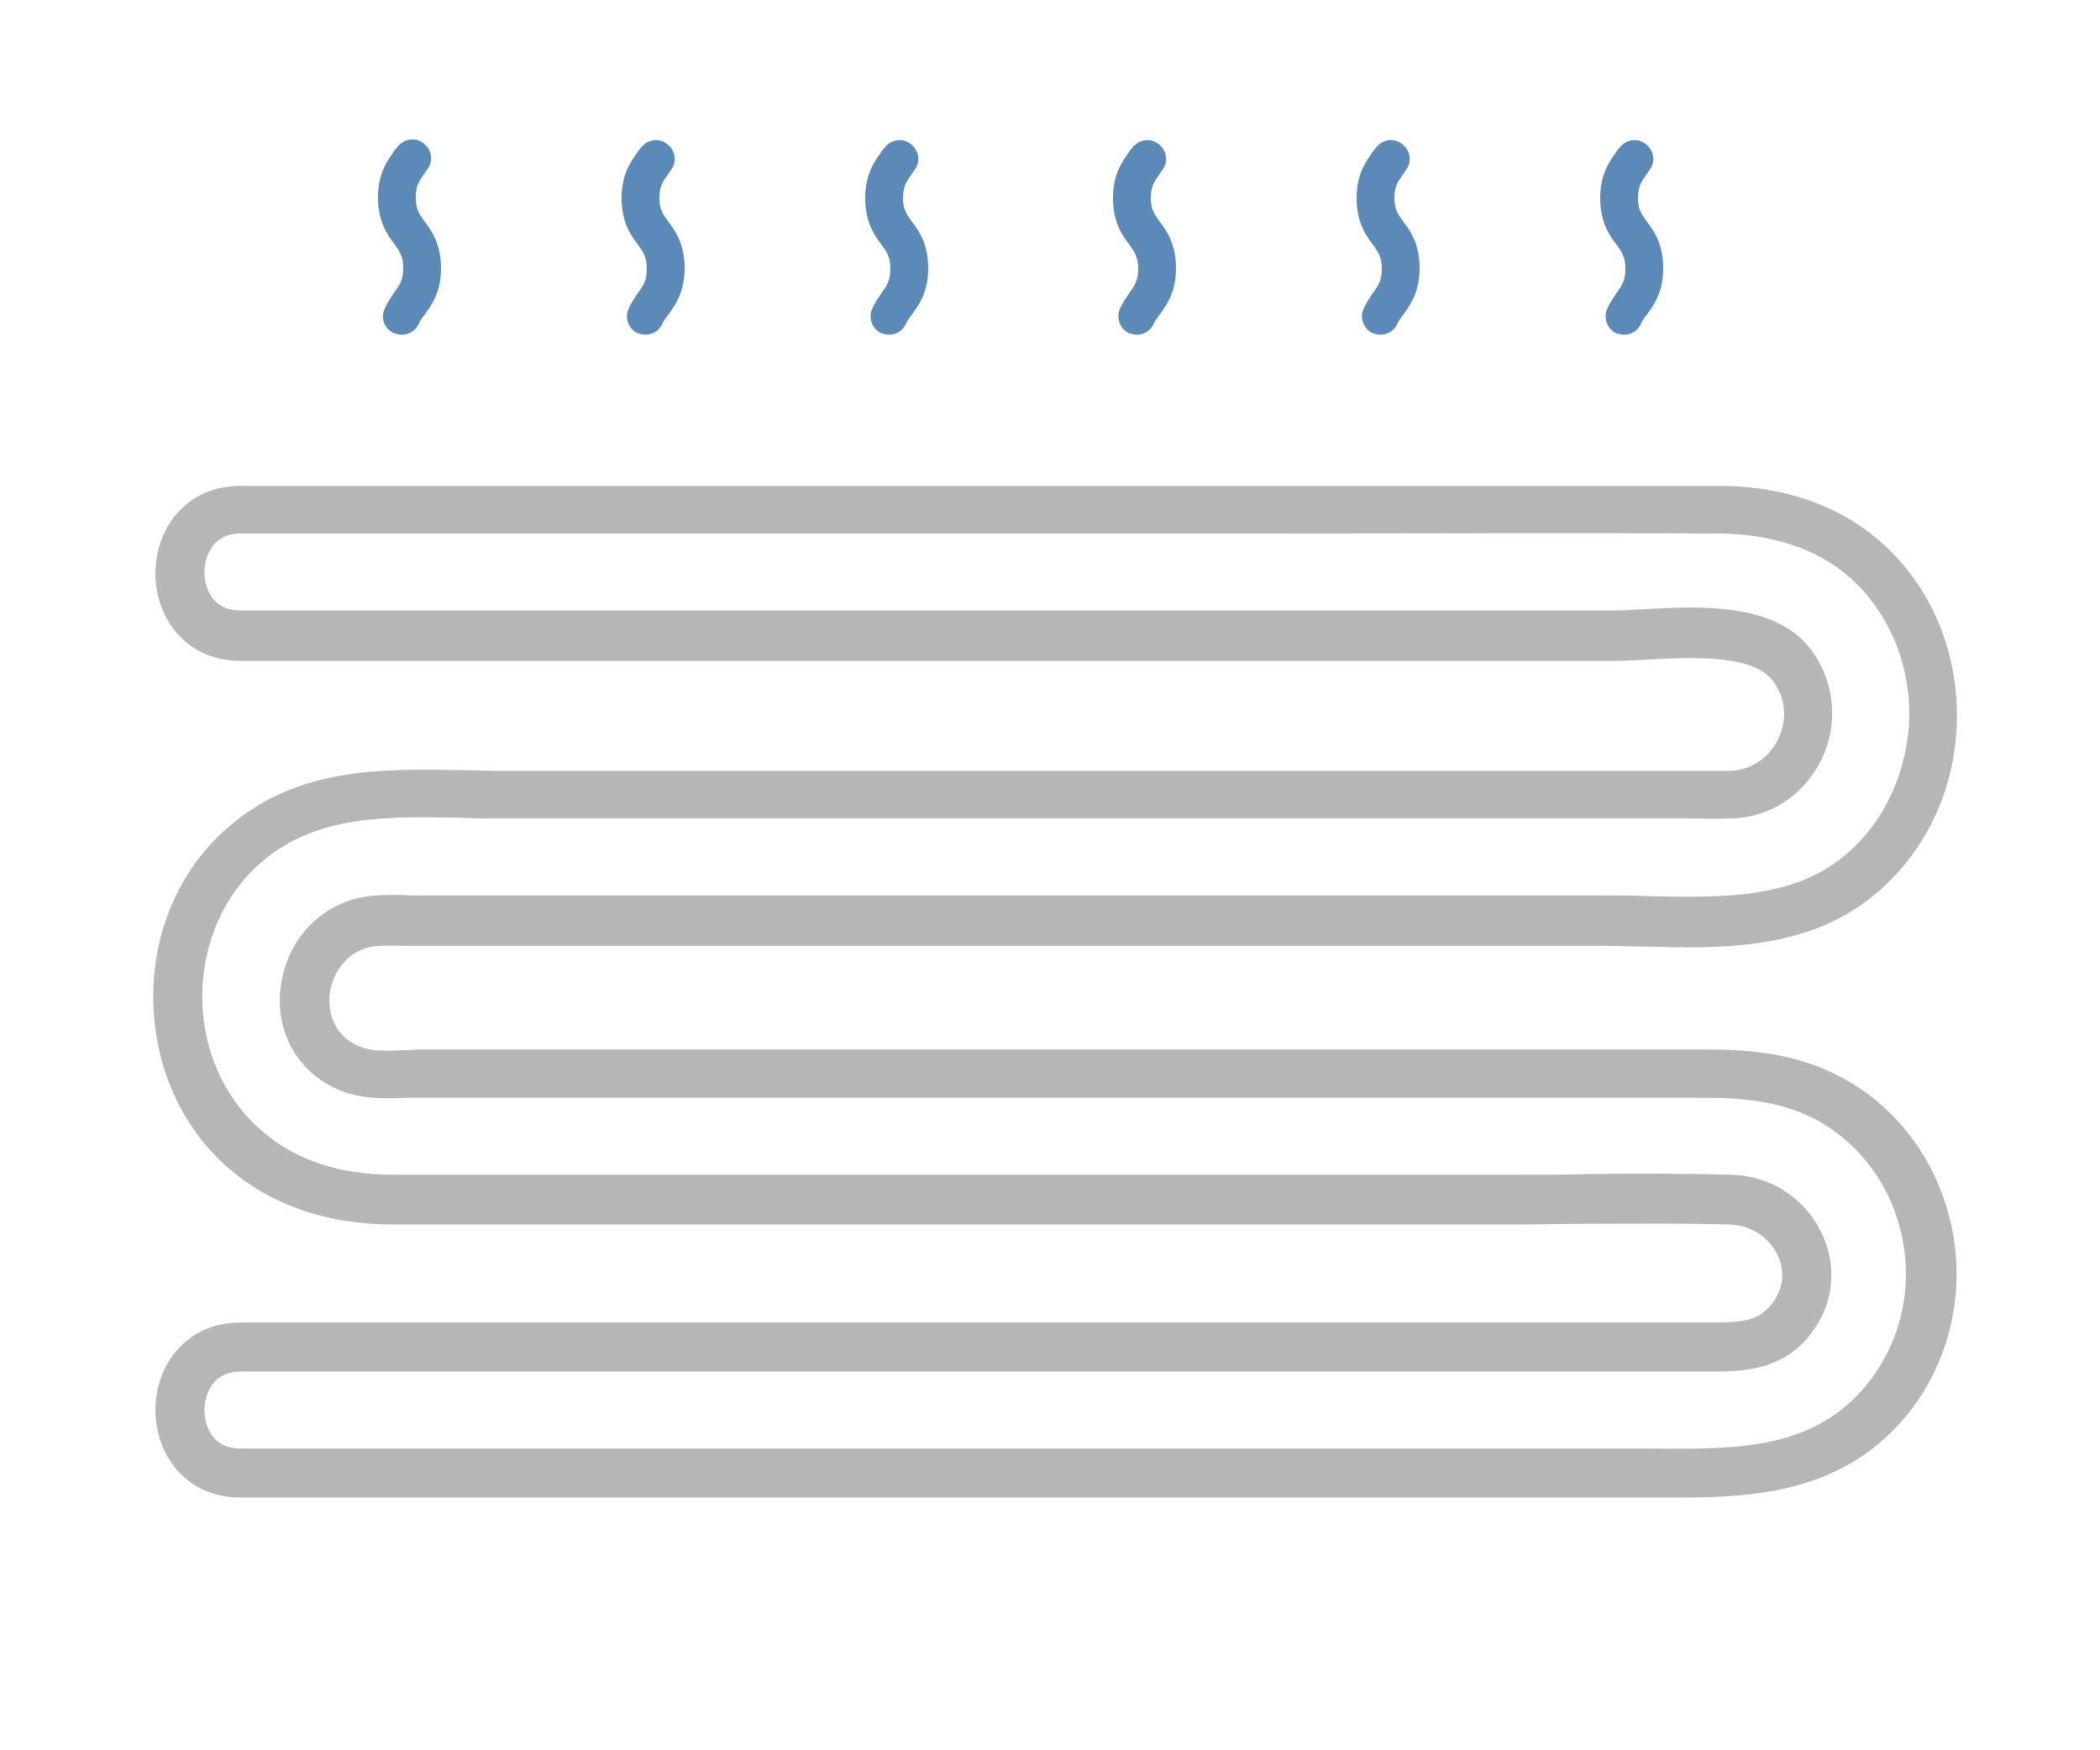 <?xml version="1.0" encoding="utf-8"?>
<!-- Generator: Adobe Illustrator 21.0.2, SVG Export Plug-In . SVG Version: 6.00 Build 0)  -->
<svg version="1.1" id="Layer_1" xmlns="http://www.w3.org/2000/svg" xmlns:xlink="http://www.w3.org/1999/xlink" x="0px" y="0px"
	 viewBox="-22 -20 300 250" style="enable-background:new 0 0 257.6 193.9;" xml:space="preserve">
<style type="text/css">
	.st0{fill:#B6B6B6;}
	.st1{fill:#5B8AB8;}
</style>
<g>
	<g>
		<path class="st0" d="M217.8,193.9c-1.1,0-2.2,0-3.3,0c-1.1,0-2.3,0-3.4,0H12.4c-8,0-12.2-6.3-12.2-12.5c0-6.2,4.2-12.5,12.2-12.5
			h209.9c4.1,0,6.7-0.1,8.6-2.4c1.8-2.1,2.2-4.7,1.1-7.1c-1.2-2.7-3.9-4.4-6.9-4.5c-6.8-0.2-13.7-0.1-20.4-0.1
			c-3.4,0-6.9,0.1-10.3,0.1H34.3c-10,0-18.2-3-24.5-8.8c-6.5-6.1-10.1-15-9.9-24.5c0.2-9.4,4.2-18,11-23.7
			c9.8-8.3,21.6-8.1,32.9-7.9c1.7,0,3.3,0.1,5,0.1h167c1.1,0,2.1,0,3.2,0c2,0,4.1,0,6.2,0c2.9-0.1,5.5-1.8,6.8-4.5
			c1.4-2.8,1.1-5.9-0.7-8.3c-2.9-3.9-11.5-3.4-17.8-3.1c-1.8,0.1-3.4,0.2-4.9,0.2H12.4c-8,0-12.2-6.3-12.2-12.5
			c0-6.2,4.2-12.5,12.2-12.5H126c10.8,0,21.7,0,32.5,0c21.3,0,43.4,0,65.1,0c10.6,0,19.5,3.7,25.6,10.5c6.2,6.8,9.1,16.2,8.2,25.7
			c-0.9,9.4-5.6,17.8-12.9,23.2c-9.3,6.9-21.1,6.7-31.5,6.4c-2,0-3.8-0.1-5.6-0.1H39.3c-0.8,0-1.7,0-2.5,0c-1.6,0-3.1-0.1-4.6,0
			c-4.4,0.2-6.7,3.7-7.1,6.9c-0.3,2.9,0.8,6.4,4.9,7.7c1.6,0.5,3.7,0.4,5.8,0.3c0.8,0,1.6-0.1,2.3-0.1h183.5
			c6.2,0,12.9,0.5,19.3,3.9c8.2,4.3,13.9,12.1,15.9,21.4c2,9.5-0.3,19.3-6.2,26.7C241.6,193,229.2,193.9,217.8,193.9z M12.4,175.9
			c-5,0-5.2,4.9-5.2,5.5c0,0.6,0.1,5.5,5.2,5.5h198.6c1.1,0,2.3,0,3.4,0c11.8,0.1,22.9,0.2,30.5-9.4c4.6-5.8,6.4-13.5,4.8-20.9
			c-1.5-7.2-6-13.3-12.3-16.7c-4.8-2.5-9.9-3.1-16-3.1H38.1c-0.7,0-1.3,0-2.1,0c-2.5,0.1-5.4,0.2-8.1-0.6c-6.7-2-10.7-8.2-9.8-15.2
			c0.9-7.3,6.5-12.7,13.7-13.1c1.7-0.1,3.5-0.1,5.1,0c0.8,0,1.6,0,2.4,0h168.2c1.9,0,3.9,0,5.8,0.1c9.7,0.2,19.8,0.5,27.2-5
			c5.7-4.2,9.3-10.9,10.1-18.3c0.8-7.5-1.6-14.9-6.4-20.3c-6-6.7-14.4-8.1-20.4-8.2c-21.7-0.1-43.7,0-65.1,0c-10.8,0-21.7,0-32.6,0
			H12.4c-5,0-5.2,4.9-5.2,5.5c0,0.6,0.1,5.5,5.2,5.5h196.1c1.3,0,2.9-0.1,4.5-0.2c7.9-0.4,18.7-1,23.8,5.9
			c3.3,4.5,3.9,10.5,1.4,15.6c-2.5,5.1-7.4,8.3-12.9,8.4c-2.2,0.1-4.3,0-6.4,0c-1,0-2.1,0-3.1,0h-167c-1.7,0-3.4,0-5.1-0.1
			c-10.5-0.2-20.5-0.4-28.3,6.3c-5.2,4.4-8.3,11.2-8.5,18.5c-0.2,7.4,2.6,14.4,7.7,19.2c5,4.7,11.4,7,19.7,7h160.1
			c3.4,0,6.8,0,10.2-0.1c6.8-0.1,13.8-0.1,20.7,0.1c5.7,0.1,10.8,3.5,13.1,8.7c2.2,4.9,1.4,10.3-2.1,14.5c-4.1,4.9-9.8,4.9-14,4.9
			H12.4z"/>
	</g>
</g>
<g>
	<path class="st1" d="M108.3,11.7c1,1.3,2.3,3.2,2.3,6.6s-1.3,5.2-2.3,6.6c-0.4,0.5-0.7,0.9-0.9,1.4c-0.5,1-1.4,1.5-2.4,1.5
		c-0.4,0-0.7-0.1-1.1-0.2c-1.3-0.6-1.9-2.2-1.3-3.5c0.4-0.9,0.9-1.6,1.3-2.2c0.8-1.1,1.3-1.8,1.3-3.5c0-1.7-0.5-2.4-1.3-3.5
		c-1-1.3-2.3-3.2-2.3-6.6s1.3-5.2,2.3-6.6c0.1-0.2,0.2-0.3,0.4-0.5c0.8-1.2,2.5-1.6,3.7-0.7c1.2,0.8,1.6,2.5,0.7,3.7
		c-0.1,0.2-0.3,0.4-0.4,0.6c-0.8,1.1-1.3,1.8-1.3,3.5C107,9.9,107.5,10.6,108.3,11.7z"/>
	<path class="st1" d="M73.5,11.7c1,1.3,2.3,3.2,2.3,6.6s-1.3,5.2-2.3,6.6c-0.4,0.5-0.7,0.9-0.9,1.4c-0.5,1-1.4,1.5-2.4,1.5
		c-0.4,0-0.7-0.1-1.1-0.2c-1.3-0.6-1.9-2.2-1.3-3.5c0.4-0.9,0.9-1.6,1.3-2.2c0.8-1.1,1.3-1.8,1.3-3.5c0-1.7-0.5-2.4-1.3-3.5
		c-1-1.3-2.3-3.2-2.3-6.6s1.3-5.2,2.3-6.6c0.1-0.2,0.2-0.3,0.4-0.5c0.8-1.2,2.5-1.6,3.7-0.7c1.2,0.8,1.6,2.5,0.7,3.7
		c-0.1,0.2-0.3,0.4-0.4,0.6c-0.8,1.1-1.3,1.8-1.3,3.5C72.2,9.9,72.7,10.6,73.5,11.7z"/>
	<path class="st1" d="M38.7,11.7c1,1.3,2.3,3.2,2.3,6.6s-1.3,5.2-2.3,6.6c-0.4,0.5-0.7,0.9-0.9,1.4c-0.5,1-1.4,1.5-2.4,1.5
		c-0.4,0-0.7-0.1-1.1-0.2C32.9,27,32.3,25.4,33,24c0.4-0.9,0.9-1.6,1.3-2.2c0.8-1.1,1.3-1.8,1.3-3.5c0-1.7-0.5-2.4-1.3-3.5
		c-1-1.3-2.3-3.2-2.3-6.6s1.3-5.2,2.3-6.6c0.1-0.2,0.2-0.3,0.4-0.5c0.8-1.2,2.5-1.6,3.7-0.7c1.2,0.8,1.6,2.5,0.7,3.7
		c-0.1,0.2-0.3,0.4-0.4,0.6c-0.8,1.1-1.3,1.8-1.3,3.5C37.4,9.9,37.9,10.6,38.7,11.7z"/>
	<path class="st1" d="M213.3,11.7c1,1.3,2.3,3.2,2.3,6.6s-1.3,5.2-2.3,6.6c-0.4,0.5-0.7,0.9-0.9,1.4c-0.5,1-1.4,1.5-2.4,1.5
		c-0.4,0-0.7-0.1-1.1-0.2c-1.3-0.6-1.9-2.2-1.3-3.5c0.4-0.9,0.9-1.6,1.3-2.2c0.8-1.1,1.3-1.8,1.3-3.5c0-1.7-0.5-2.4-1.3-3.5
		c-1-1.3-2.3-3.2-2.3-6.6s1.3-5.2,2.3-6.6c0.1-0.2,0.2-0.3,0.4-0.5c0.8-1.2,2.5-1.6,3.7-0.7c1.2,0.8,1.6,2.5,0.7,3.7
		c-0.1,0.2-0.3,0.4-0.4,0.6c-0.8,1.1-1.3,1.8-1.3,3.5C212,9.9,212.5,10.6,213.3,11.7z"/>
	<path class="st1" d="M178.5,11.7c1,1.3,2.3,3.2,2.3,6.6s-1.3,5.2-2.3,6.6c-0.4,0.5-0.7,0.9-0.9,1.4c-0.5,1-1.4,1.5-2.4,1.5
		c-0.4,0-0.7-0.1-1.1-0.2c-1.3-0.6-1.9-2.2-1.3-3.5c0.4-0.9,0.9-1.6,1.3-2.2c0.8-1.1,1.3-1.8,1.3-3.5c0-1.7-0.5-2.4-1.3-3.5
		c-1-1.3-2.3-3.2-2.3-6.6s1.3-5.2,2.3-6.6c0.1-0.2,0.2-0.3,0.4-0.5c0.8-1.2,2.5-1.6,3.7-0.7c1.2,0.8,1.6,2.5,0.7,3.7
		c-0.1,0.2-0.3,0.4-0.4,0.6c-0.8,1.1-1.3,1.8-1.3,3.5C177.2,9.9,177.7,10.6,178.5,11.7z"/>
	<path class="st1" d="M143.7,11.7c1,1.3,2.3,3.2,2.3,6.6s-1.3,5.2-2.3,6.6c-0.4,0.5-0.7,0.9-0.9,1.4c-0.5,1-1.4,1.5-2.4,1.5
		c-0.4,0-0.7-0.1-1.1-0.2c-1.3-0.6-1.9-2.2-1.3-3.5c0.4-0.9,0.9-1.6,1.3-2.2c0.8-1.1,1.3-1.8,1.3-3.5c0-1.7-0.5-2.4-1.3-3.5
		c-1-1.3-2.3-3.2-2.3-6.6s1.3-5.2,2.3-6.6c0.1-0.2,0.2-0.3,0.4-0.5c0.8-1.2,2.5-1.6,3.7-0.7c1.2,0.8,1.6,2.5,0.7,3.7
		c-0.1,0.2-0.3,0.4-0.4,0.6c-0.8,1.1-1.3,1.8-1.3,3.5C142.4,9.9,142.9,10.6,143.7,11.7z"/>
</g>
</svg>
